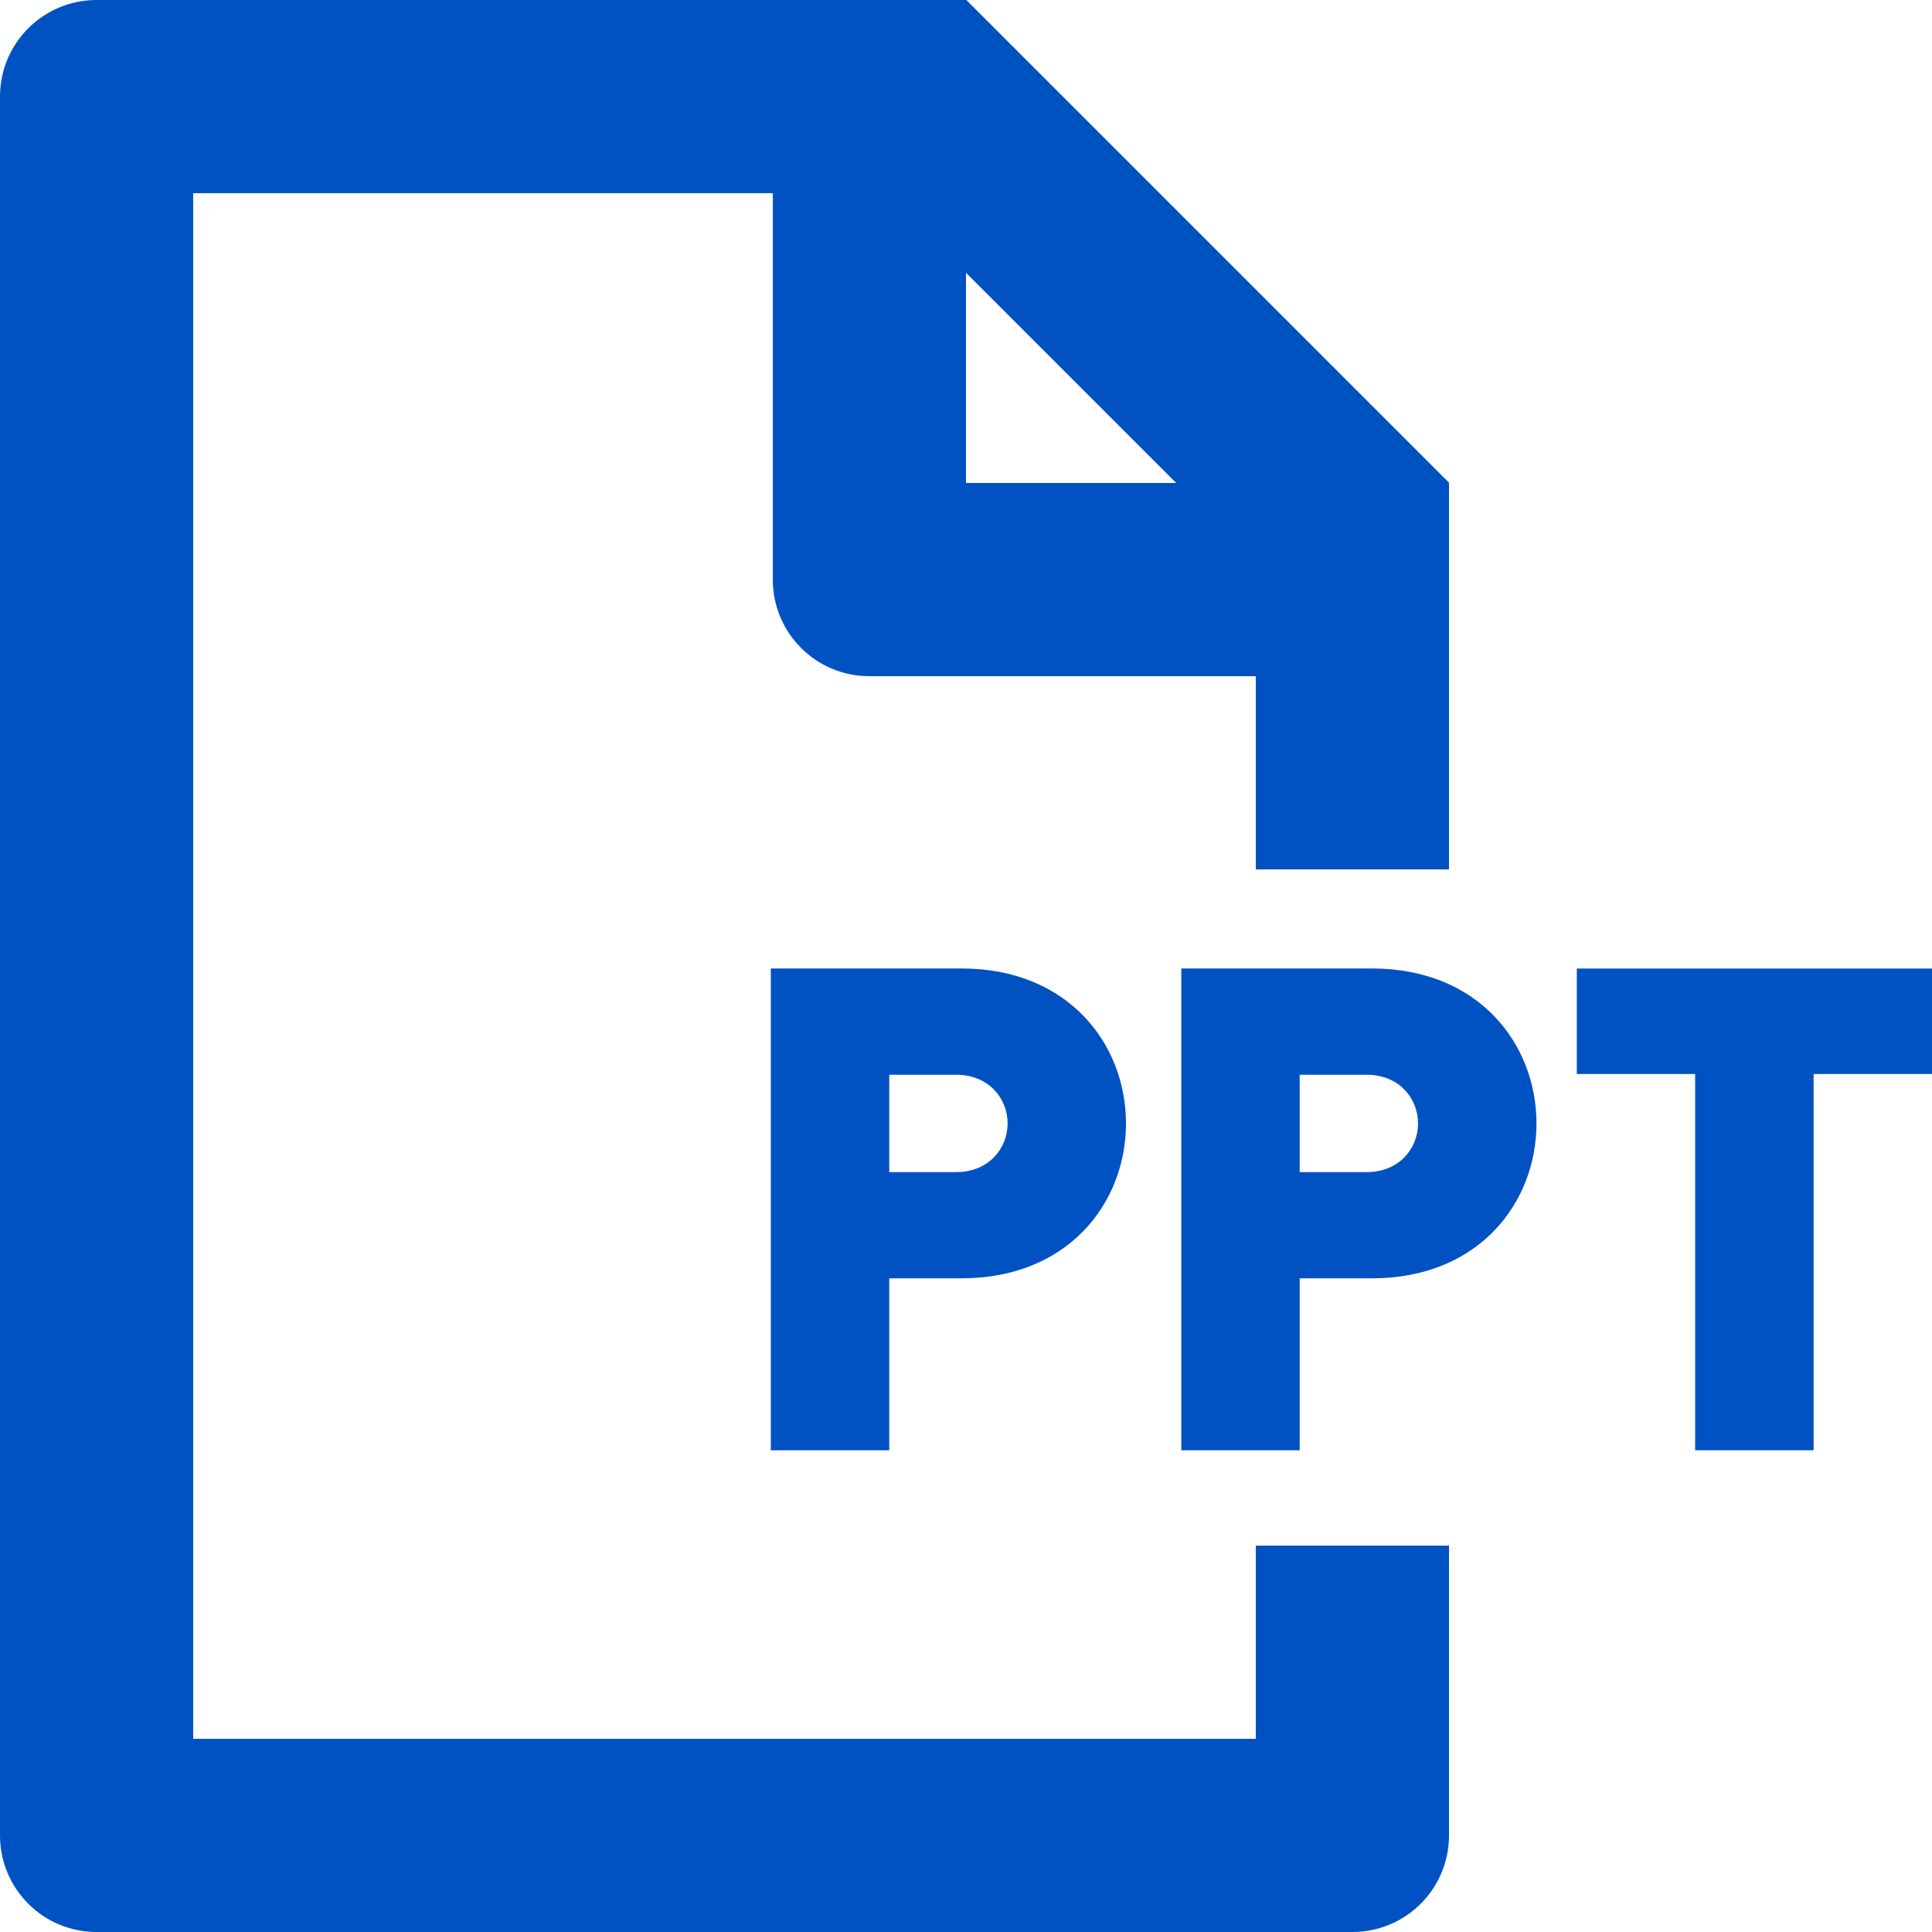 <svg width="32" height="32" viewBox="0 0 32 32" fill="none" xmlns="http://www.w3.org/2000/svg">
    <g id="Icon">
        <g id="Icon / PPT">
            <path fill-rule="evenodd" clip-rule="evenodd" d="M16 8V4.518L19.482 8H16ZM16.005 0H1.6C0.715 0 0 0.715 0 1.6V30.4C0 31.285 0.715 32 1.6 32H22.4C23.285 32 24 31.285 24 30.4V25.6H20.8V28.8H3.2V3.2H12.8V9.6C12.8 10.485 13.515 11.2 14.4 11.2H20.8V14.4H24V7.995L16.005 0Z" fill="#0052C2"/>
            <path fill-rule="evenodd" clip-rule="evenodd" d="M15.837 17.801H14.729V19.414H15.837C16.375 19.414 16.689 19.022 16.689 18.608C16.689 18.193 16.375 17.801 15.837 17.801ZM15.927 21.173H14.729V24.021H12.767V16.041H15.927C17.697 16.041 18.65 17.297 18.65 18.608C18.65 19.918 17.697 21.173 15.927 21.173Z" fill="#0052C2"/>
            <path fill-rule="evenodd" clip-rule="evenodd" d="M22.636 17.801H21.527V19.414H22.636C23.174 19.414 23.487 19.022 23.487 18.608C23.487 18.193 23.174 17.801 22.636 17.801ZM22.726 21.173H21.527V24.021H19.566V16.041H22.726C24.495 16.041 25.449 17.297 25.449 18.608C25.449 19.918 24.495 21.173 22.726 21.173Z" fill="#0052C2"/>
            <path fill-rule="evenodd" clip-rule="evenodd" d="M30.039 17.789V24.021H28.077V17.789H26.117V16.042H32.001V17.789H30.039Z" fill="#0052C2"/>
        </g>
    </g>
</svg>
